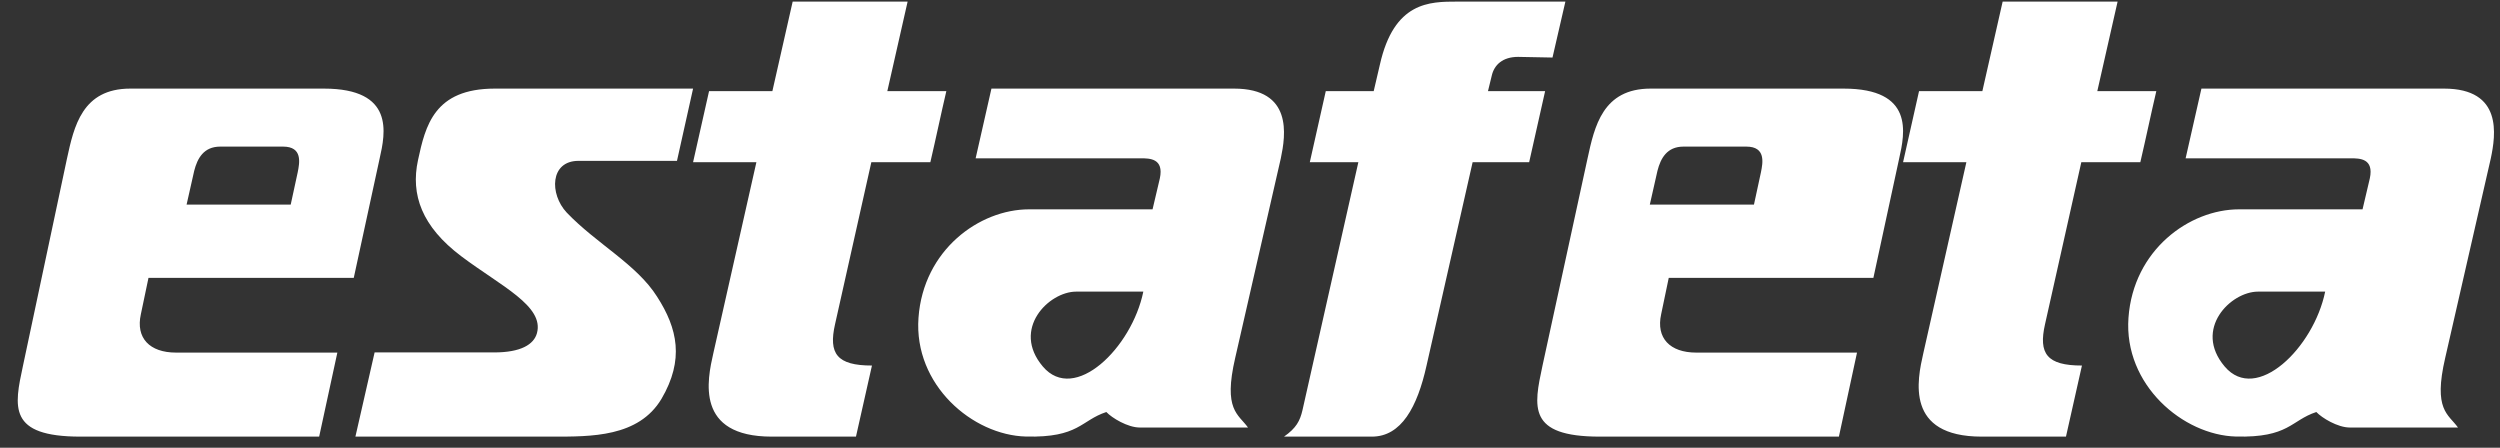 <svg width="134" height="24" viewBox="0 0 134 24" fill="none" xmlns="http://www.w3.org/2000/svg">
<rect x="0" y="0" width="134" height="24" fill="#333333" stroke="none"/>
<path fill-rule="evenodd" clip-rule="evenodd" d="M3.588 8.508C3.966 6.771 4.406 4.749 6.984 4.749H17.359C21.163 4.749 20.66 7.125 20.346 8.508L18.962 14.892H7.959L7.55 16.842C7.267 18.119 8.021 18.899 9.436 18.899H18.082L17.107 23.403H4.312C0.413 23.403 0.759 21.807 1.231 19.608L3.588 8.508ZM10.001 10.967H15.582L15.957 9.236C16.059 8.724 16.229 7.858 15.174 7.858H11.804C10.919 7.858 10.579 8.488 10.409 9.157L10.001 10.967ZM37.149 4.749H26.522C23.268 4.749 22.803 6.739 22.404 8.587C22.006 10.434 22.604 12.14 24.729 13.739C26.854 15.337 29.179 16.403 28.78 17.86C28.614 18.464 27.917 18.89 26.489 18.89H20.079L19.05 23.403H29.611C31.67 23.403 34.227 23.438 35.456 21.378C36.684 19.281 36.319 17.611 35.223 15.906C34.127 14.165 31.968 13.063 30.375 11.393C29.445 10.399 29.478 8.622 31.006 8.622H36.286L37.149 4.749ZM38.006 4.883H41.4L42.487 0.086H48.648L47.561 4.883H50.724C50.427 6.153 50.164 7.423 49.867 8.693H46.704L44.76 17.371C44.398 18.958 44.859 19.593 46.737 19.593L45.88 23.403H41.367C37.248 23.403 37.907 20.369 38.237 18.923L40.543 8.693H37.149L38.006 4.883ZM52.294 8.486L53.141 4.749H66.143C69.304 4.749 68.913 7.241 68.652 8.486L66.208 19.178C65.557 21.981 66.371 22.188 66.893 22.915H61.092C60.441 22.915 59.593 22.396 59.3 22.084C57.931 22.534 57.834 23.468 54.998 23.399C52.131 23.33 48.97 20.631 49.231 17.033C49.491 13.4 52.489 11.22 55.161 11.22H61.777L62.168 9.559C62.396 8.486 61.614 8.486 61.157 8.486H52.294ZM61.282 15.631H57.681C56.217 15.631 54.197 17.637 55.895 19.644C57.593 21.651 60.667 18.641 61.282 15.631ZM83.905 0.086H78.109C76.628 0.086 74.718 0.086 73.96 3.472L73.631 4.883H71.062L70.206 8.693H72.808L69.811 21.992C69.679 22.556 69.481 22.944 68.823 23.403H73.532C75.113 23.403 75.969 21.816 76.463 19.593L78.933 8.693H81.963L82.819 4.883H79.756L79.954 4.072C80.085 3.472 80.546 3.049 81.37 3.049L83.214 3.084L83.905 0.086ZM85.089 8.508C85.465 6.771 85.904 4.749 88.474 4.749H98.815C102.607 4.749 102.106 7.125 101.793 8.508L100.414 14.892H89.445L89.038 16.842C88.756 18.119 89.508 18.899 90.918 18.899H99.536L98.565 23.403H85.747C81.861 23.403 82.206 21.807 82.676 19.608L85.089 8.508ZM88.43 10.967H94.012L94.386 9.236C94.489 8.724 94.659 7.858 93.604 7.858H90.234C89.349 7.858 89.009 8.488 88.839 9.157L88.43 10.967ZM102.861 4.883H106.255L107.342 0.086H113.503L112.416 4.883H115.579C115.282 6.153 115.019 7.423 114.722 8.693H111.559L109.615 17.371C109.253 18.958 109.714 19.593 111.592 19.593L110.736 23.403H106.222C102.103 23.403 102.762 20.369 103.092 18.923L105.398 8.693H102.005L102.861 4.883ZM117.149 8.486L117.996 4.749H130.999C134.16 4.749 133.768 7.241 133.508 8.486L131.064 19.178C130.412 21.981 131.227 22.188 131.748 22.915H125.948C125.296 22.915 124.449 22.396 124.155 22.084C122.787 22.534 122.689 23.468 119.854 23.399C117.019 23.33 113.825 20.631 114.086 17.033C114.346 13.4 117.344 11.22 120.017 11.22H126.632L127.023 9.559C127.251 8.486 126.469 8.486 126.013 8.486H117.149ZM124.629 15.631H121.028C119.564 15.631 117.544 17.637 119.242 19.644C120.94 21.651 124.014 18.641 124.629 15.631Z" fill="white"/>
</svg>
